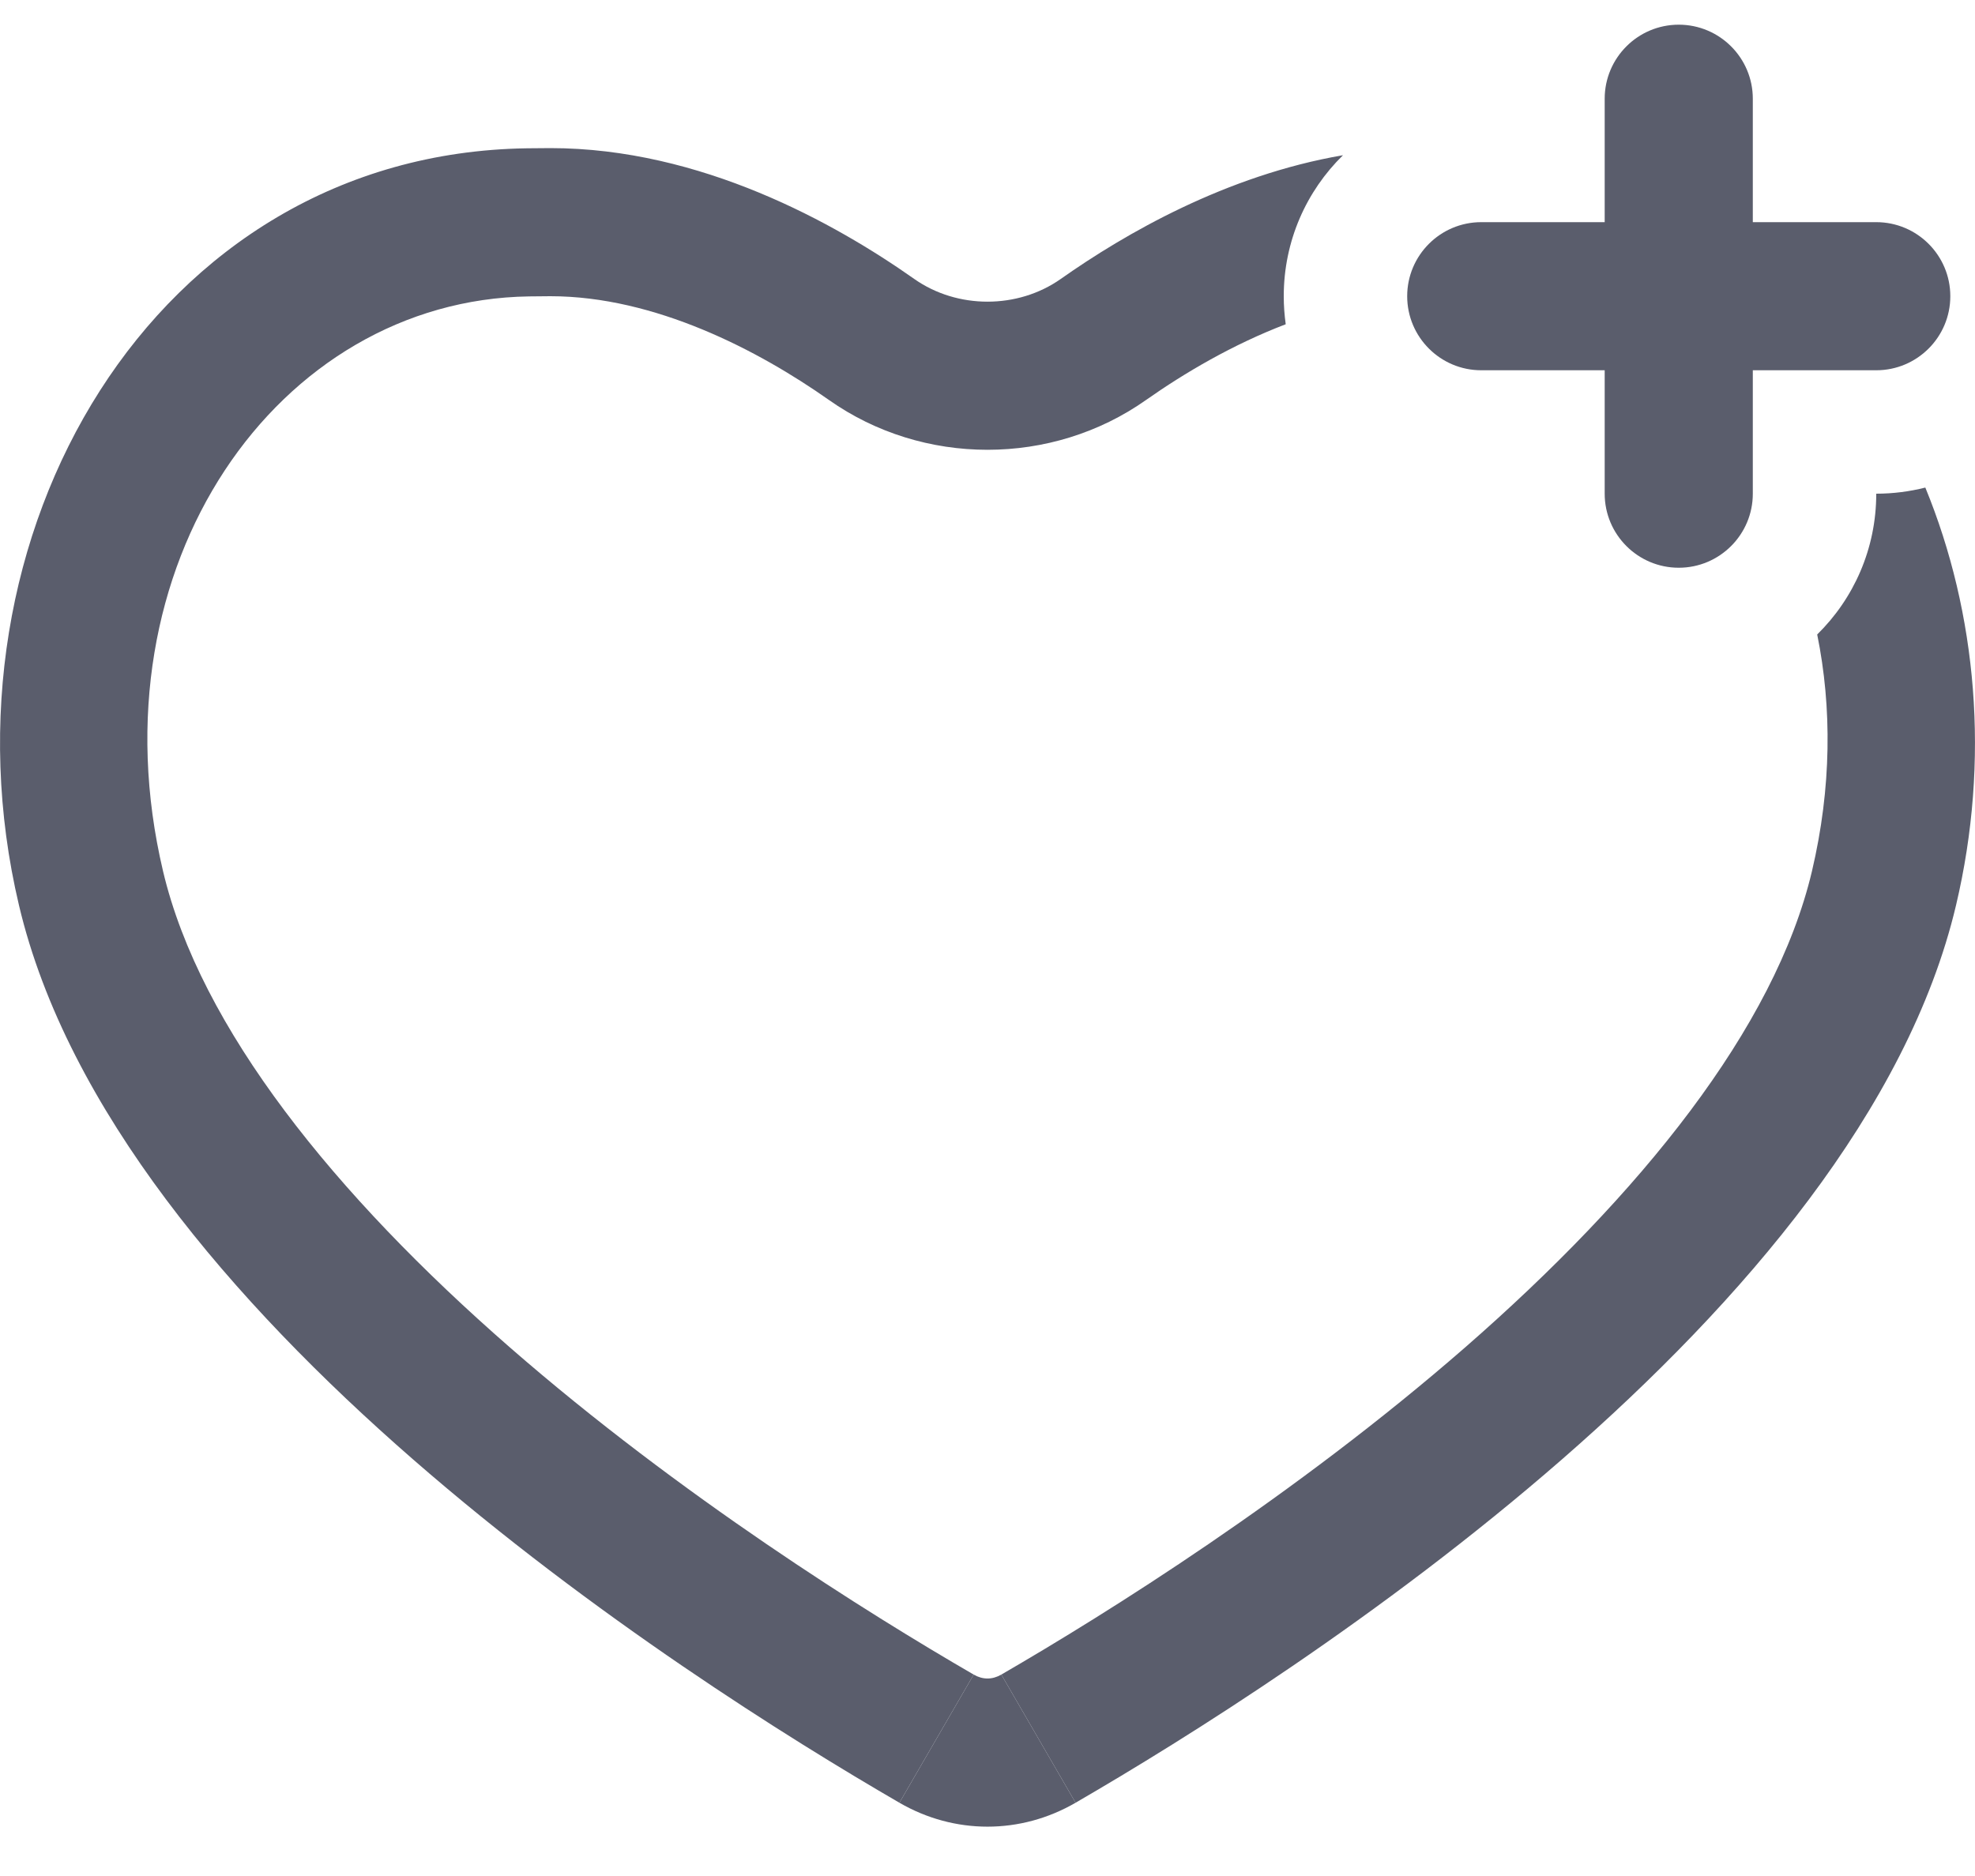 <svg width="20" height="19" viewBox="0 0 20 19" fill="none" xmlns="http://www.w3.org/2000/svg">
<path d="M17.75 1C17.75 0.586 17.414 0.25 17 0.25C16.586 0.25 16.25 0.586 16.25 1V2.25H15C14.586 2.25 14.25 2.586 14.25 3C14.25 3.414 14.586 3.75 15 3.75H16.25V5C16.25 5.414 16.586 5.75 17 5.75C17.414 5.75 17.75 5.414 17.75 5V3.75H19C19.414 3.75 19.75 3.414 19.75 3C19.75 2.586 19.414 2.25 19 2.25H17.75V1Z" fill="#5A5D6C"/>
<path d="M10.742 2.825C11.393 2.366 12.417 1.775 13.6 1.572C13.229 1.935 13 2.441 13 3C13 3.096 13.007 3.191 13.02 3.284C12.483 3.489 11.995 3.777 11.607 4.05C10.653 4.724 9.347 4.724 8.393 4.05C7.683 3.55 6.634 3 5.573 3C5.5 3 5.428 3.001 5.357 3.002C2.814 3.039 0.919 5.724 1.651 8.823C2.027 10.413 3.391 12.1 5.165 13.648C6.892 15.153 8.785 16.337 9.86 16.96L9.108 18.258C6.878 16.965 1.168 13.301 0.192 9.168C-0.69 5.436 1.547 1.557 5.335 1.502C5.413 1.501 5.493 1.5 5.573 1.5C7.098 1.5 8.459 2.262 9.258 2.825C9.694 3.132 10.306 3.132 10.742 2.825Z" fill="#5A5D6C"/>
<path d="M10.892 18.258C10.335 18.581 9.665 18.581 9.108 18.258L9.86 16.96C9.952 17.013 10.048 17.013 10.14 16.96L10.892 18.258Z" fill="#5A5D6C"/>
<path d="M10.892 18.258L10.14 16.96C11.215 16.337 13.108 15.153 14.835 13.648C16.609 12.1 17.973 10.413 18.349 8.823C18.548 7.978 18.552 7.164 18.402 6.426C18.771 6.064 19 5.559 19 5C19.172 5 19.338 4.978 19.497 4.938C20.019 6.209 20.155 7.7 19.808 9.168C18.832 13.301 13.122 16.965 10.892 18.258Z" fill="#5A5D6C"/>
</svg>
